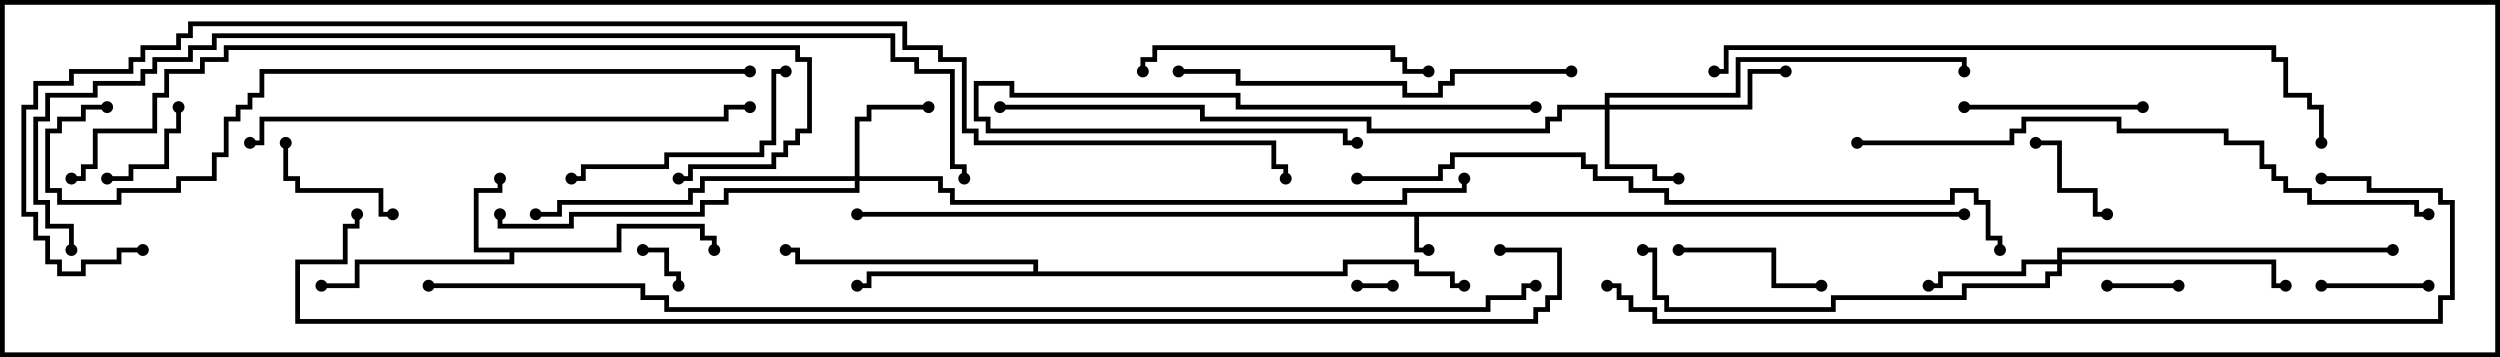 <svg version="1.1" width="105" height="15" xmlns="http://www.w3.org/2000/svg"><path d="M82.5,8.9L82.5,9.1L59.6,9.1L59.6,10.4L60,10.4L60,10.6L59.4,10.6L59.4,9.1L36,9.1L36,8.9z" stroke="none"/><path d="M25.9,10.4L25.9,9.4L29.6,9.4L29.6,9.9L30.1,9.9L30.1,10.5L29.9,10.5L29.9,10.1L29.4,10.1L29.4,9.6L26.1,9.6L26.1,10.6L21.6,10.6L21.6,11.1L15.1,11.1L15.1,12.1L13.5,12.1L13.5,11.9L14.9,11.9L14.9,10.9L21.4,10.9L21.4,10.6L19.9,10.6L19.9,7.9L20.9,7.9L20.9,7.5L21.1,7.5L21.1,8.1L20.1,8.1L20.1,10.4z" stroke="none"/><path d="M43.4,11.4L43.4,11.1L33.4,11.1L33.4,10.6L33,10.6L33,10.4L33.6,10.4L33.6,10.9L43.6,10.9L43.6,11.4L56.4,11.4L56.4,10.9L59.6,10.9L59.6,11.4L61.1,11.4L61.1,11.9L61.5,11.9L61.5,12.1L60.9,12.1L60.9,11.6L59.4,11.6L59.4,11.1L56.6,11.1L56.6,11.6L36.6,11.6L36.6,12.1L36,12.1L36,11.9L36.4,11.9L36.4,11.4z" stroke="none"/><path d="M35.9,7.4L35.9,4.9L36.4,4.9L36.4,4.4L39,4.4L39,4.6L36.6,4.6L36.6,5.1L36.1,5.1L36.1,7.4L39.6,7.4L39.6,7.9L40.1,7.9L40.1,8.4L58.9,8.4L58.9,7.9L61.4,7.9L61.4,7.5L61.6,7.5L61.6,8.1L59.1,8.1L59.1,8.6L39.9,8.6L39.9,8.1L39.4,8.1L39.4,7.6L36.1,7.6L36.1,8.1L30.6,8.1L30.6,8.6L29.6,8.6L29.6,9.1L24.1,9.1L24.1,9.6L20.9,9.6L20.9,9L21.1,9L21.1,9.4L23.9,9.4L23.9,8.9L29.4,8.9L29.4,8.4L30.4,8.4L30.4,7.9L35.9,7.9L35.9,7.6L29.6,7.6L29.6,8.1L29.1,8.1L29.1,8.6L23.6,8.6L23.6,9.1L22.5,9.1L22.5,8.9L23.4,8.9L23.4,8.4L28.9,8.4L28.9,7.9L29.4,7.9L29.4,7.4z" stroke="none"/><path d="M67.4,4.4L67.4,3.9L72.9,3.9L72.9,2.4L82.6,2.4L82.6,3L82.4,3L82.4,2.6L73.1,2.6L73.1,4.1L67.6,4.1L67.6,4.4L73.4,4.4L73.4,2.9L75,2.9L75,3.1L73.6,3.1L73.6,4.6L67.6,4.6L67.6,6.9L69.6,6.9L69.6,7.4L70.5,7.4L70.5,7.6L69.4,7.6L69.4,7.1L67.4,7.1L67.4,4.6L65.6,4.6L65.6,5.1L65.1,5.1L65.1,5.6L57.4,5.6L57.4,5.1L50.4,5.1L50.4,4.6L42,4.6L42,4.4L50.6,4.4L50.6,4.9L57.6,4.9L57.6,5.4L64.9,5.4L64.9,4.9L65.4,4.9L65.4,4.4z" stroke="none"/><path d="M86.4,10.9L86.4,10.4L100.5,10.4L100.5,10.6L86.6,10.6L86.6,10.9L95.6,10.9L95.6,11.9L96,11.9L96,12.1L95.4,12.1L95.4,11.1L86.6,11.1L86.6,11.6L86.1,11.6L86.1,12.1L82.6,12.1L82.6,12.6L77.1,12.6L77.1,13.1L69.9,13.1L69.9,12.6L69.4,12.6L69.4,10.6L69,10.6L69,10.4L69.6,10.4L69.6,12.4L70.1,12.4L70.1,12.9L76.9,12.9L76.9,12.4L82.4,12.4L82.4,11.9L85.9,11.9L85.9,11.4L86.4,11.4L86.4,11.1L85.1,11.1L85.1,11.6L81.6,11.6L81.6,12.1L81,12.1L81,11.9L81.4,11.9L81.4,11.4L84.9,11.4L84.9,10.9z" stroke="none"/><path d="M58.5,11.9L58.5,12.1L57,12.1L57,11.9z" stroke="none"/><path d="M27,10.6L27,10.4L28.1,10.4L28.1,11.4L28.6,11.4L28.6,12L28.4,12L28.4,11.6L27.9,11.6L27.9,10.6z" stroke="none"/><path d="M88.5,12.1L88.5,11.9L91.5,11.9L91.5,12.1z" stroke="none"/><path d="M4.5,7.6L4.5,7.4L5.4,7.4L5.4,6.9L6.9,6.9L6.9,5.4L7.4,5.4L7.4,4.5L7.6,4.5L7.6,5.6L7.1,5.6L7.1,7.1L5.6,7.1L5.6,7.6z" stroke="none"/><path d="M88.5,8.9L88.5,9.1L87.9,9.1L87.9,8.1L86.4,8.1L86.4,6.1L85.5,6.1L85.5,5.9L86.6,5.9L86.6,7.9L88.1,7.9L88.1,8.9z" stroke="none"/><path d="M97.5,12.1L97.5,11.9L102,11.9L102,12.1z" stroke="none"/><path d="M16.5,8.9L16.5,9.1L15.9,9.1L15.9,8.1L12.4,8.1L12.4,7.6L11.9,7.6L11.9,6L12.1,6L12.1,7.4L12.6,7.4L12.6,7.9L16.1,7.9L16.1,8.9z" stroke="none"/><path d="M70.5,10.6L70.5,10.4L74.6,10.4L74.6,11.9L76.5,11.9L76.5,12.1L74.4,12.1L74.4,10.6z" stroke="none"/><path d="M82.5,4.6L82.5,4.4L90,4.4L90,4.6z" stroke="none"/><path d="M64.5,4.4L64.5,4.6L51.9,4.6L51.9,4.1L42.4,4.1L42.4,3.6L41.1,3.6L41.1,4.9L41.6,4.9L41.6,5.4L56.6,5.4L56.6,5.9L57,5.9L57,6.1L56.4,6.1L56.4,5.6L41.4,5.6L41.4,5.1L40.9,5.1L40.9,3.4L42.6,3.4L42.6,3.9L52.1,3.9L52.1,4.4z" stroke="none"/><path d="M24,7.6L24,7.4L24.4,7.4L24.4,6.9L27.9,6.9L27.9,6.4L31.9,6.4L31.9,5.9L32.4,5.9L32.4,2.9L33,2.9L33,3.1L32.6,3.1L32.6,6.1L32.1,6.1L32.1,6.6L28.1,6.6L28.1,7.1L24.6,7.1L24.6,7.6z" stroke="none"/><path d="M48.1,3L47.9,3L47.9,2.4L48.4,2.4L48.4,1.9L58.6,1.9L58.6,2.4L59.1,2.4L59.1,2.9L60,2.9L60,3.1L58.9,3.1L58.9,2.6L58.4,2.6L58.4,2.1L48.6,2.1L48.6,2.6L48.1,2.6z" stroke="none"/><path d="M66,2.9L66,3.1L61.1,3.1L61.1,3.6L60.6,3.6L60.6,4.1L58.9,4.1L58.9,3.6L51.9,3.6L51.9,3.1L49.5,3.1L49.5,2.9L52.1,2.9L52.1,3.4L59.1,3.4L59.1,3.9L60.4,3.9L60.4,3.4L60.9,3.4L60.9,2.9z" stroke="none"/><path d="M10.5,6.1L10.5,5.9L10.9,5.9L10.9,4.9L30.4,4.9L30.4,4.4L31.5,4.4L31.5,4.6L30.6,4.6L30.6,5.1L11.1,5.1L11.1,6.1z" stroke="none"/><path d="M78,6.1L78,5.9L84.4,5.9L84.4,5.4L84.9,5.4L84.9,4.9L89.1,4.9L89.1,5.4L93.6,5.4L93.6,5.9L95.1,5.9L95.1,6.9L95.6,6.9L95.6,7.4L96.1,7.4L96.1,7.9L97.1,7.9L97.1,8.4L101.6,8.4L101.6,8.9L102,8.9L102,9.1L101.4,9.1L101.4,8.6L96.9,8.6L96.9,8.1L95.9,8.1L95.9,7.6L95.4,7.6L95.4,7.1L94.9,7.1L94.9,6.1L93.4,6.1L93.4,5.6L88.9,5.6L88.9,5.1L85.1,5.1L85.1,5.6L84.6,5.6L84.6,6.1z" stroke="none"/><path d="M28.5,7.6L28.5,7.4L28.9,7.4L28.9,6.9L32.4,6.9L32.4,6.4L32.9,6.4L32.9,5.9L33.4,5.9L33.4,5.4L33.9,5.4L33.9,2.6L33.4,2.6L33.4,2.1L9.6,2.1L9.6,2.6L8.6,2.6L8.6,3.1L7.1,3.1L7.1,4.1L6.6,4.1L6.6,5.6L4.1,5.6L4.1,7.1L3.6,7.1L3.6,7.6L3,7.6L3,7.4L3.4,7.4L3.4,6.9L3.9,6.9L3.9,5.4L6.4,5.4L6.4,3.9L6.9,3.9L6.9,2.9L8.4,2.9L8.4,2.4L9.4,2.4L9.4,1.9L33.6,1.9L33.6,2.4L34.1,2.4L34.1,5.6L33.6,5.6L33.6,6.1L33.1,6.1L33.1,6.6L32.6,6.6L32.6,7.1L29.1,7.1L29.1,7.6z" stroke="none"/><path d="M72,3.1L72,2.9L72.4,2.9L72.4,1.9L95.6,1.9L95.6,2.4L96.1,2.4L96.1,3.9L97.1,3.9L97.1,4.4L97.6,4.4L97.6,6L97.4,6L97.4,4.6L96.9,4.6L96.9,4.1L95.9,4.1L95.9,2.6L95.4,2.6L95.4,2.1L72.6,2.1L72.6,3.1z" stroke="none"/><path d="M31.5,2.9L31.5,3.1L11.1,3.1L11.1,4.1L10.6,4.1L10.6,4.6L10.1,4.6L10.1,5.1L9.6,5.1L9.6,6.6L9.1,6.6L9.1,7.6L7.6,7.6L7.6,8.1L5.1,8.1L5.1,8.6L2.4,8.6L2.4,8.1L1.9,8.1L1.9,5.4L2.4,5.4L2.4,4.9L3.4,4.9L3.4,4.4L4.5,4.4L4.5,4.6L3.6,4.6L3.6,5.1L2.6,5.1L2.6,5.6L2.1,5.6L2.1,7.9L2.6,7.9L2.6,8.4L4.9,8.4L4.9,7.9L7.4,7.9L7.4,7.4L8.9,7.4L8.9,6.4L9.4,6.4L9.4,4.9L9.9,4.9L9.9,4.4L10.4,4.4L10.4,3.9L10.9,3.9L10.9,2.9z" stroke="none"/><path d="M57,7.6L57,7.4L60.4,7.4L60.4,6.9L60.9,6.9L60.9,6.4L66.6,6.4L66.6,6.9L67.1,6.9L67.1,7.4L68.6,7.4L68.6,7.9L70.1,7.9L70.1,8.4L81.9,8.4L81.9,7.9L83.1,7.9L83.1,8.4L83.6,8.4L83.6,9.9L84.1,9.9L84.1,10.5L83.9,10.5L83.9,10.1L83.4,10.1L83.4,8.6L82.9,8.6L82.9,8.1L82.1,8.1L82.1,8.6L69.9,8.6L69.9,8.1L68.4,8.1L68.4,7.6L66.9,7.6L66.9,7.1L66.4,7.1L66.4,6.6L61.1,6.6L61.1,7.1L60.6,7.1L60.6,7.6z" stroke="none"/><path d="M67.5,12.1L67.5,11.9L68.1,11.9L68.1,12.4L68.6,12.4L68.6,12.9L69.6,12.9L69.6,13.4L102.4,13.4L102.4,12.4L102.9,12.4L102.9,8.6L102.4,8.6L102.4,8.1L99.4,8.1L99.4,7.6L97.5,7.6L97.5,7.4L99.6,7.4L99.6,7.9L102.6,7.9L102.6,8.4L103.1,8.4L103.1,12.6L102.6,12.6L102.6,13.6L69.4,13.6L69.4,13.1L68.4,13.1L68.4,12.6L67.9,12.6L67.9,12.1z" stroke="none"/><path d="M3.1,10.5L2.9,10.5L2.9,9.6L1.9,9.6L1.9,8.6L1.4,8.6L1.4,4.9L1.9,4.9L1.9,3.9L3.9,3.9L3.9,3.4L5.9,3.4L5.9,2.9L6.4,2.9L6.4,2.4L7.9,2.4L7.9,1.9L8.9,1.9L8.9,1.4L37.6,1.4L37.6,2.4L38.6,2.4L38.6,2.9L40.1,2.9L40.1,6.9L40.6,6.9L40.6,7.5L40.4,7.5L40.4,7.1L39.9,7.1L39.9,3.1L38.4,3.1L38.4,2.6L37.4,2.6L37.4,1.6L9.1,1.6L9.1,2.1L8.1,2.1L8.1,2.6L6.6,2.6L6.6,3.1L6.1,3.1L6.1,3.6L4.1,3.6L4.1,4.1L2.1,4.1L2.1,5.1L1.6,5.1L1.6,8.4L2.1,8.4L2.1,9.4L3.1,9.4z" stroke="none"/><path d="M18,12.1L18,11.9L27.1,11.9L27.1,12.4L28.1,12.4L28.1,12.9L62.4,12.9L62.4,12.4L63.9,12.4L63.9,11.9L64.5,11.9L64.5,12.1L64.1,12.1L64.1,12.6L62.6,12.6L62.6,13.1L27.9,13.1L27.9,12.6L26.9,12.6L26.9,12.1z" stroke="none"/><path d="M63,10.6L63,10.4L65.6,10.4L65.6,12.6L65.1,12.6L65.1,13.1L64.6,13.1L64.6,13.6L12.4,13.6L12.4,10.9L14.4,10.9L14.4,9.4L14.9,9.4L14.9,9L15.1,9L15.1,9.6L14.6,9.6L14.6,11.1L12.6,11.1L12.6,13.4L64.4,13.4L64.4,12.9L64.9,12.9L64.9,12.4L65.4,12.4L65.4,10.6z" stroke="none"/><path d="M6,10.4L6,10.6L5.1,10.6L5.1,11.1L3.6,11.1L3.6,11.6L2.4,11.6L2.4,11.1L1.9,11.1L1.9,10.1L1.4,10.1L1.4,9.1L0.9,9.1L0.9,4.4L1.4,4.4L1.4,3.4L2.9,3.4L2.9,2.9L5.4,2.9L5.4,2.4L5.9,2.4L5.9,1.9L7.4,1.9L7.4,1.4L7.9,1.4L7.9,0.9L38.1,0.9L38.1,1.9L39.6,1.9L39.6,2.4L40.6,2.4L40.6,5.4L41.1,5.4L41.1,5.9L53.6,5.9L53.6,6.9L54.1,6.9L54.1,7.5L53.9,7.5L53.9,7.1L53.4,7.1L53.4,6.1L40.9,6.1L40.9,5.6L40.4,5.6L40.4,2.6L39.4,2.6L39.4,2.1L37.9,2.1L37.9,1.1L8.1,1.1L8.1,1.6L7.6,1.6L7.6,2.1L6.1,2.1L6.1,2.6L5.6,2.6L5.6,3.1L3.1,3.1L3.1,3.6L1.6,3.6L1.6,4.6L1.1,4.6L1.1,8.9L1.6,8.9L1.6,9.9L2.1,9.9L2.1,10.9L2.6,10.9L2.6,11.4L3.4,11.4L3.4,10.9L4.9,10.9L4.9,10.4z" stroke="none"/><circle cx="60" cy="10.5" r="0.25" stroke-width="0" fill="#000" /><circle cx="82.5" cy="9" r="0.25" stroke-width="0" fill="#000" /><circle cx="36" cy="9" r="0.25" stroke-width="0" fill="#000" /><circle cx="21" cy="7.5" r="0.25" stroke-width="0" fill="#000" /><circle cx="13.5" cy="12" r="0.25" stroke-width="0" fill="#000" /><circle cx="30" cy="10.5" r="0.25" stroke-width="0" fill="#000" /><circle cx="36" cy="12" r="0.25" stroke-width="0" fill="#000" /><circle cx="33" cy="10.5" r="0.25" stroke-width="0" fill="#000" /><circle cx="61.5" cy="12" r="0.25" stroke-width="0" fill="#000" /><circle cx="39" cy="4.5" r="0.25" stroke-width="0" fill="#000" /><circle cx="22.5" cy="9" r="0.25" stroke-width="0" fill="#000" /><circle cx="21" cy="9" r="0.25" stroke-width="0" fill="#000" /><circle cx="61.5" cy="7.5" r="0.25" stroke-width="0" fill="#000" /><circle cx="70.5" cy="7.5" r="0.25" stroke-width="0" fill="#000" /><circle cx="75" cy="3" r="0.25" stroke-width="0" fill="#000" /><circle cx="82.5" cy="3" r="0.25" stroke-width="0" fill="#000" /><circle cx="42" cy="4.5" r="0.25" stroke-width="0" fill="#000" /><circle cx="81" cy="12" r="0.25" stroke-width="0" fill="#000" /><circle cx="96" cy="12" r="0.25" stroke-width="0" fill="#000" /><circle cx="100.5" cy="10.5" r="0.25" stroke-width="0" fill="#000" /><circle cx="69" cy="10.5" r="0.25" stroke-width="0" fill="#000" /><circle cx="58.5" cy="12" r="0.25" stroke-width="0" fill="#000" /><circle cx="57" cy="12" r="0.25" stroke-width="0" fill="#000" /><circle cx="27" cy="10.5" r="0.25" stroke-width="0" fill="#000" /><circle cx="28.5" cy="12" r="0.25" stroke-width="0" fill="#000" /><circle cx="88.5" cy="12" r="0.25" stroke-width="0" fill="#000" /><circle cx="91.5" cy="12" r="0.25" stroke-width="0" fill="#000" /><circle cx="4.5" cy="7.5" r="0.25" stroke-width="0" fill="#000" /><circle cx="7.5" cy="4.5" r="0.25" stroke-width="0" fill="#000" /><circle cx="88.5" cy="9" r="0.25" stroke-width="0" fill="#000" /><circle cx="85.5" cy="6" r="0.25" stroke-width="0" fill="#000" /><circle cx="97.5" cy="12" r="0.25" stroke-width="0" fill="#000" /><circle cx="102" cy="12" r="0.25" stroke-width="0" fill="#000" /><circle cx="16.5" cy="9" r="0.25" stroke-width="0" fill="#000" /><circle cx="12" cy="6" r="0.25" stroke-width="0" fill="#000" /><circle cx="70.5" cy="10.5" r="0.25" stroke-width="0" fill="#000" /><circle cx="76.5" cy="12" r="0.25" stroke-width="0" fill="#000" /><circle cx="82.5" cy="4.5" r="0.25" stroke-width="0" fill="#000" /><circle cx="90" cy="4.5" r="0.25" stroke-width="0" fill="#000" /><circle cx="64.5" cy="4.5" r="0.25" stroke-width="0" fill="#000" /><circle cx="57" cy="6" r="0.25" stroke-width="0" fill="#000" /><circle cx="24" cy="7.5" r="0.25" stroke-width="0" fill="#000" /><circle cx="33" cy="3" r="0.25" stroke-width="0" fill="#000" /><circle cx="48" cy="3" r="0.25" stroke-width="0" fill="#000" /><circle cx="60" cy="3" r="0.25" stroke-width="0" fill="#000" /><circle cx="66" cy="3" r="0.25" stroke-width="0" fill="#000" /><circle cx="49.5" cy="3" r="0.25" stroke-width="0" fill="#000" /><circle cx="10.5" cy="6" r="0.25" stroke-width="0" fill="#000" /><circle cx="31.5" cy="4.5" r="0.25" stroke-width="0" fill="#000" /><circle cx="78" cy="6" r="0.25" stroke-width="0" fill="#000" /><circle cx="102" cy="9" r="0.25" stroke-width="0" fill="#000" /><circle cx="28.5" cy="7.5" r="0.25" stroke-width="0" fill="#000" /><circle cx="3" cy="7.5" r="0.25" stroke-width="0" fill="#000" /><circle cx="72" cy="3" r="0.25" stroke-width="0" fill="#000" /><circle cx="97.5" cy="6" r="0.25" stroke-width="0" fill="#000" /><circle cx="31.5" cy="3" r="0.25" stroke-width="0" fill="#000" /><circle cx="4.5" cy="4.5" r="0.25" stroke-width="0" fill="#000" /><circle cx="57" cy="7.5" r="0.25" stroke-width="0" fill="#000" /><circle cx="84" cy="10.5" r="0.25" stroke-width="0" fill="#000" /><circle cx="67.5" cy="12" r="0.25" stroke-width="0" fill="#000" /><circle cx="97.5" cy="7.5" r="0.25" stroke-width="0" fill="#000" /><circle cx="3" cy="10.5" r="0.25" stroke-width="0" fill="#000" /><circle cx="40.5" cy="7.5" r="0.25" stroke-width="0" fill="#000" /><circle cx="18" cy="12" r="0.25" stroke-width="0" fill="#000" /><circle cx="64.5" cy="12" r="0.25" stroke-width="0" fill="#000" /><circle cx="63" cy="10.5" r="0.25" stroke-width="0" fill="#000" /><circle cx="15" cy="9" r="0.25" stroke-width="0" fill="#000" /><circle cx="6" cy="10.5" r="0.25" stroke-width="0" fill="#000" /><circle cx="54" cy="7.5" r="0.25" stroke-width="0" fill="#000" /><rect x="0" y="0" width="105" height="15" stroke-width="0.4" stroke="#000" fill="none" /></svg>